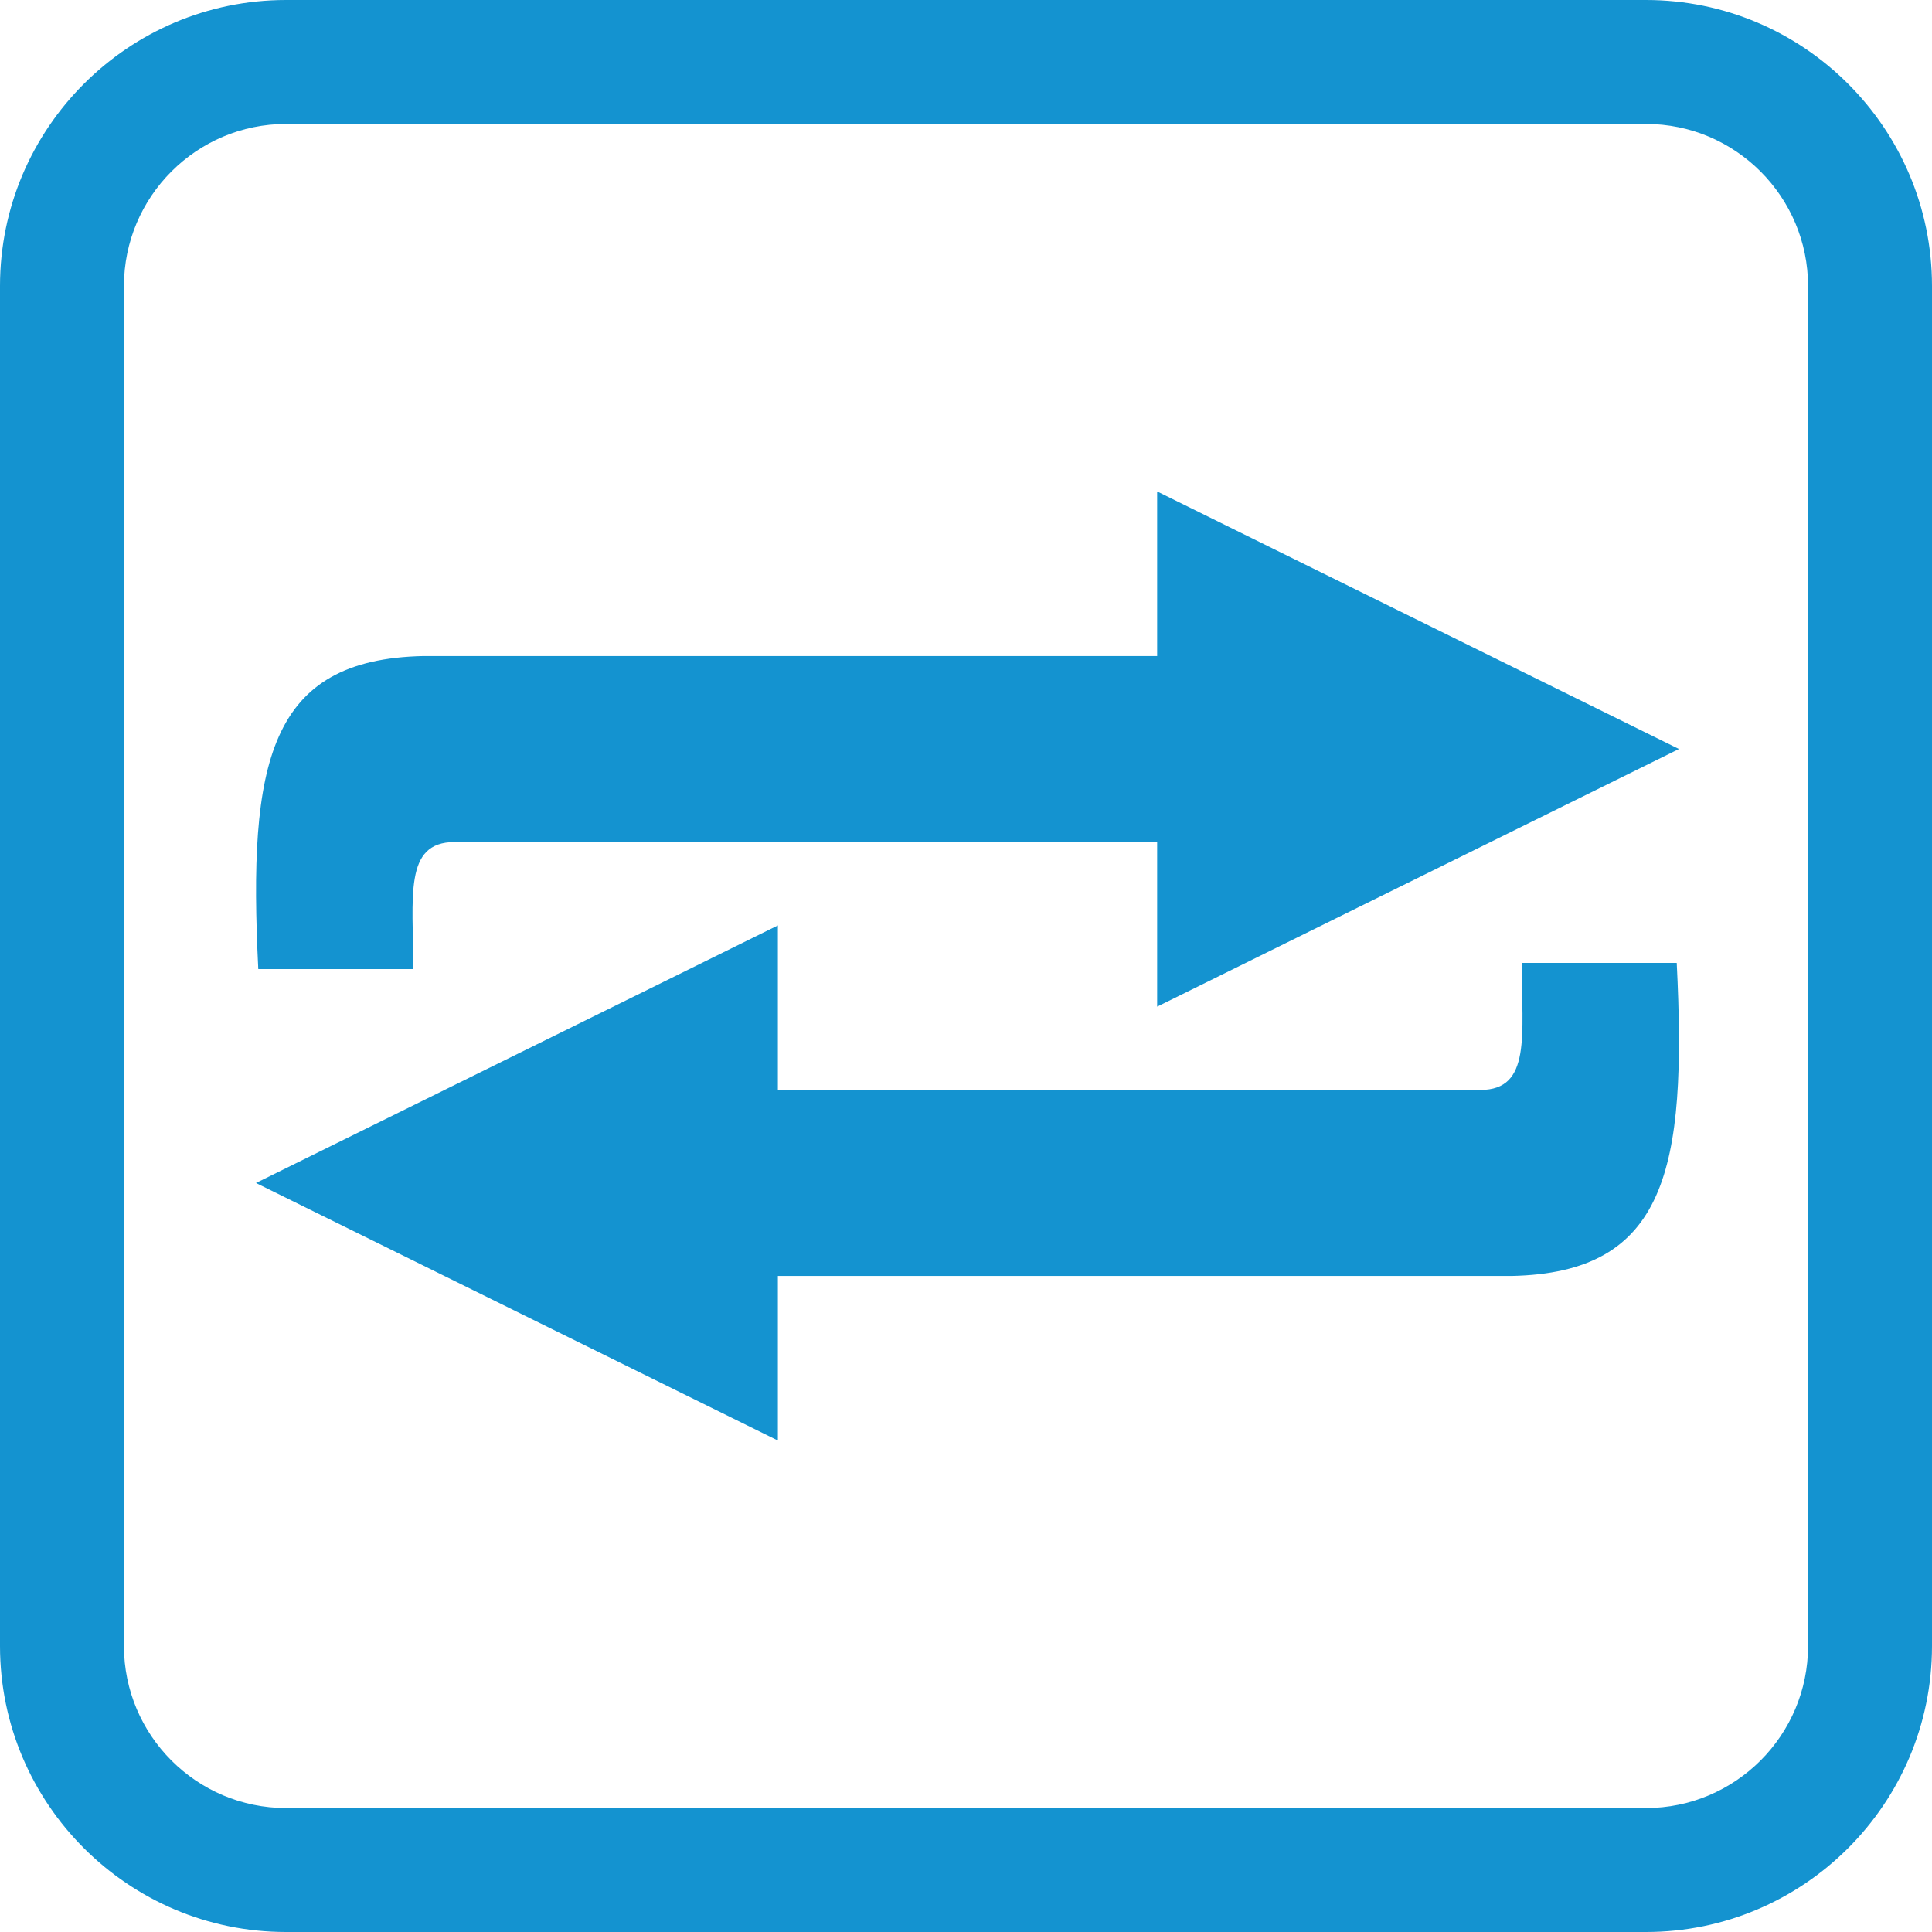<svg width="32" height="32" viewBox="0 0 32 32" fill="none" xmlns="http://www.w3.org/2000/svg">
<g clip-path="url(#clip0_153_60)">
<path d="M27.263 0H4.737C2.125 0 0 2.125 0 4.737V27.263C0 29.875 2.125 32 4.737 32H27.263C29.875 32 32 29.875 32 27.263V4.737C32 2.125 29.875 0 27.263 0ZM29.947 27.263C29.947 28.744 28.742 29.947 27.263 29.947H4.737C3.256 29.947 2.053 28.742 2.053 27.263V4.737C2.053 3.256 3.258 2.053 4.737 2.053H27.263C28.744 2.053 29.947 3.258 29.947 4.737V27.263Z" fill="#1493D0"/>
<path d="M19.166 10.866H7.016C4.449 10.918 4.107 12.629 4.278 16.051H6.845C6.845 14.854 6.682 13.947 7.529 13.947H19.166V16.673L27.809 12.406L19.166 8.14V10.866Z" fill="#1493D0"/>
<path d="M25.205 15.949C25.205 17.147 25.367 18.053 24.52 18.053H12.884V15.328L4.24 19.594L12.884 23.86V21.134H25.034C27.601 21.082 27.943 19.371 27.772 15.949H25.205Z" fill="#1493D0"/>
</g>
<defs>
<clipPath id="clip0_153_60">
<rect width="32" height="32" fill="white"/>
</clipPath>
</defs>
</svg>
